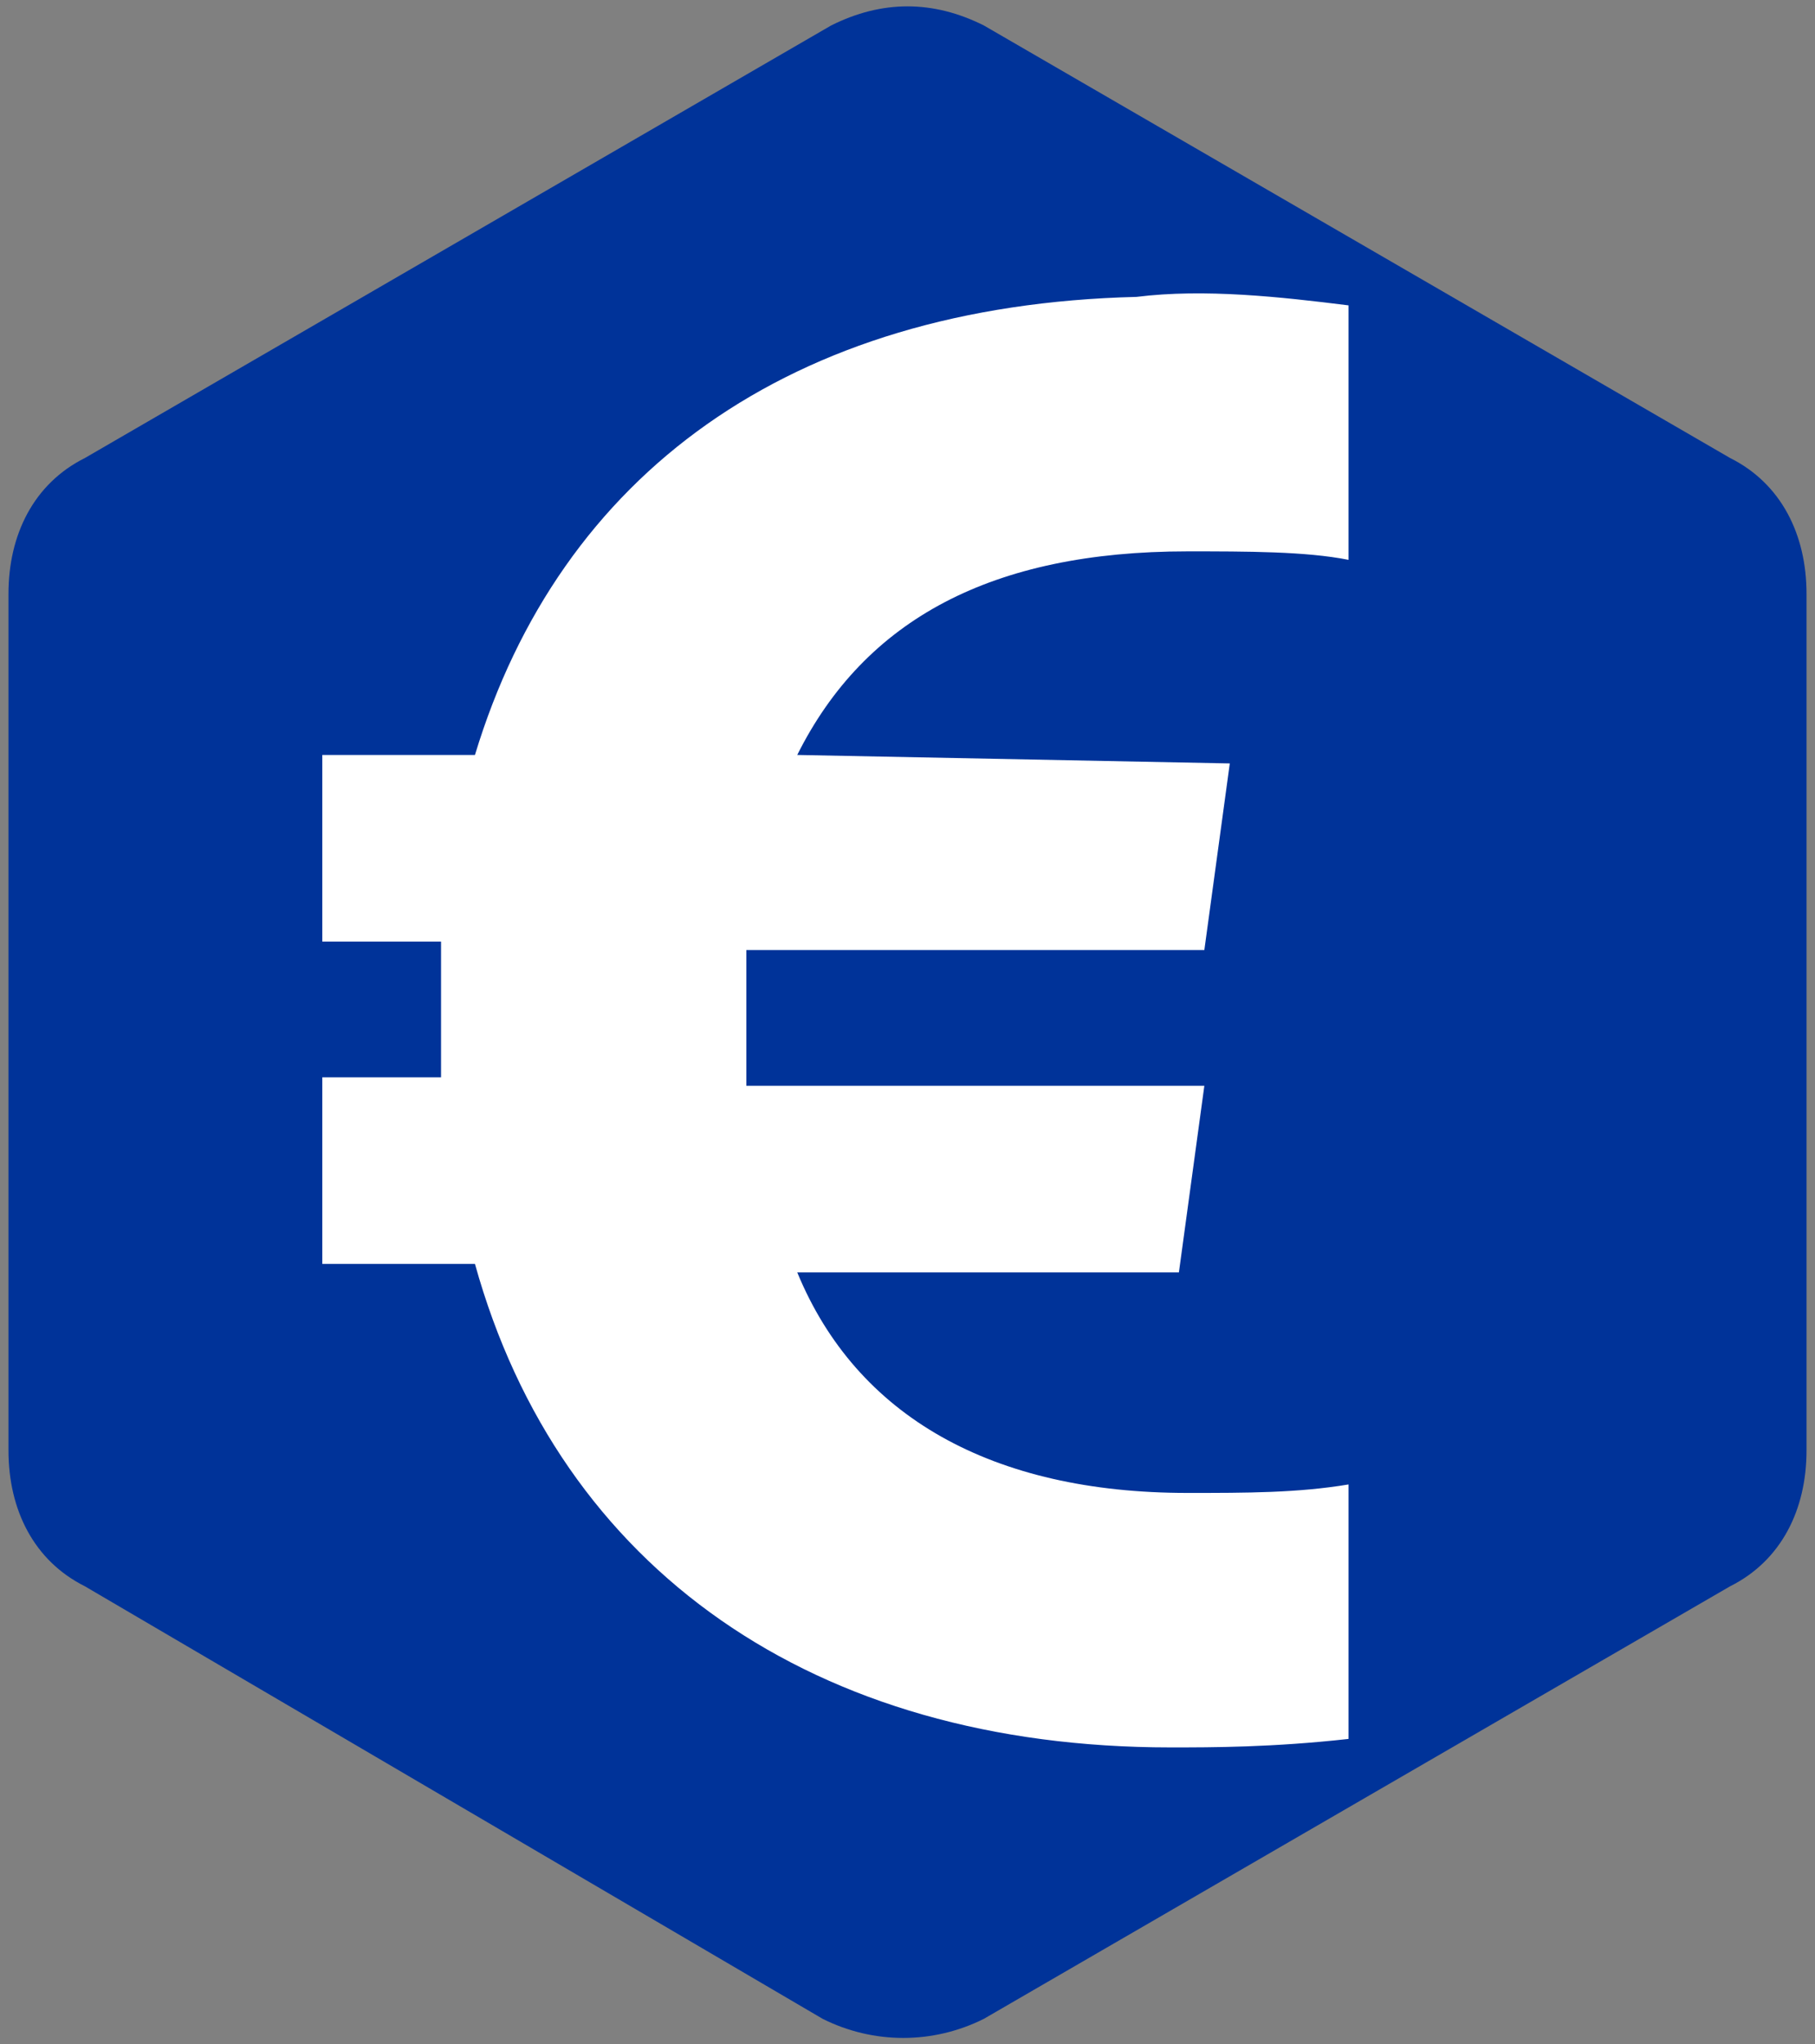 <?xml version="1.0" encoding="utf-8"?>
<!-- Generator: Adobe Illustrator 21.1.0, SVG Export Plug-In . SVG Version: 6.00 Build 0)  -->
<svg version="1.1" id="Layer_1" xmlns="http://www.w3.org/2000/svg" xmlns:xlink="http://www.w3.org/1999/xlink" x="0px" y="0px"
	 viewBox="0 0 21.4 24.1" style="enable-background:new 0 0 21.4 24.1;" xml:space="preserve">
<rect x="0" y="0" width="21.4" height="24.1" fill="#808080" stroke="none"/>
<style type="text/css">
	.st0{fill:#003399;}
	.st1{fill:#FFFFFF;}
</style>
<path class="st0" d="M11.6,0.3l8.8,5.1C21,5.7,21.3,6.3,21.3,7v10.1c0,0.7-0.3,1.3-0.9,1.6l-8.8,5.1c-0.6,0.3-1.3,0.3-1.9,0L1,18.7
	c-0.6-0.3-0.9-0.9-0.9-1.6V7c0-0.7,0.3-1.3,0.9-1.6l8.8-5.1C10.4,0,11,0,11.6,0.3z"/>
<path class="st1" d="M9.4,8.9c0.8-1.6,2.3-2.4,4.6-2.4c0.7,0,1.4,0,1.9,0.1v-3c-0.8-0.1-1.7-0.2-2.5-0.1C9.3,3.6,6.6,5.6,5.6,8.9
	H3.8v2.2h1.4c0,0.2,0,0.5,0,0.9c0,0.3,0,0.6,0,0.7H3.8v2.2h1.8c1,3.6,4,5.7,8.2,5.7c0.5,0,1.2,0,2.1-0.1v-3
	c-0.6,0.1-1.2,0.1-1.9,0.1c-2.3,0-3.9-0.9-4.6-2.6h4.5l0.3-2.2H8.8c0-0.2,0-0.4,0-0.7c0-0.2,0-0.5,0-0.9h5.4l0.3-2.2L9.4,8.9
	L9.4,8.9z"/>
</svg>
